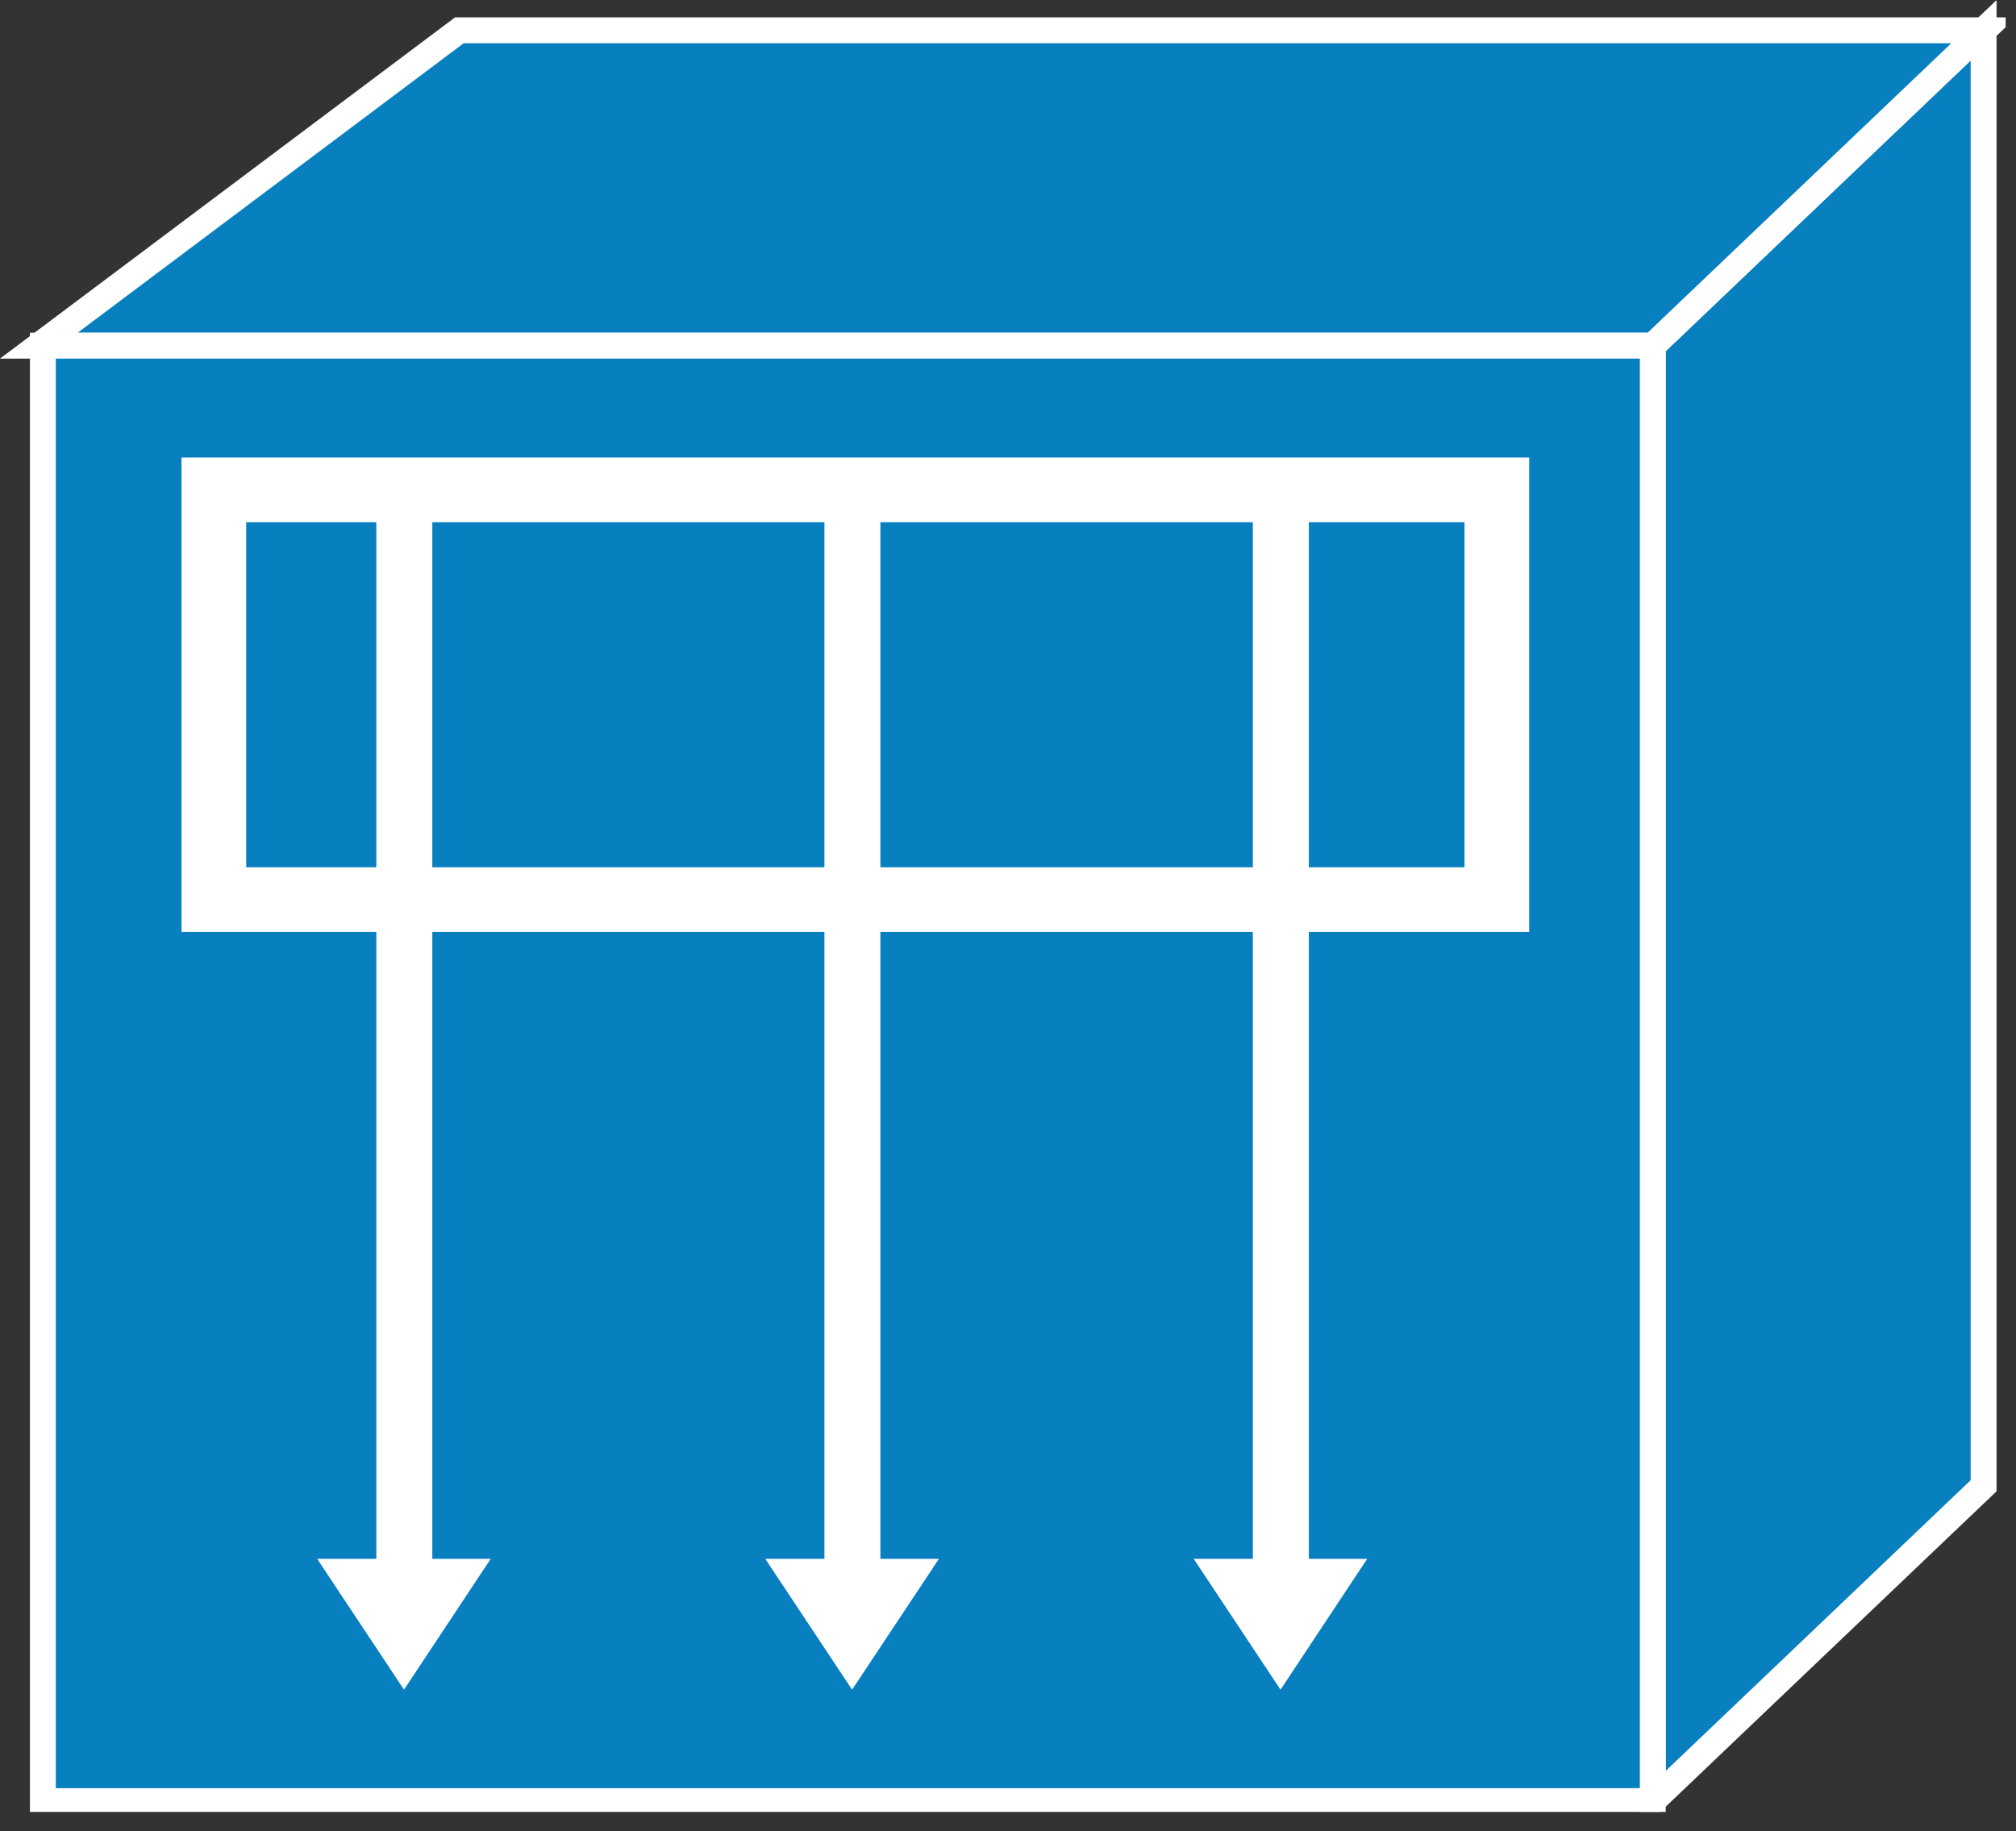 <?xml version="1.0" encoding="UTF-8" standalone="no"?>
<svg
   xmlns:dc="http://purl.org/dc/elements/1.1/"
   xmlns:cc="http://creativecommons.org/ns#"
   xmlns:rdf="http://www.w3.org/1999/02/22-rdf-syntax-ns#"
   xmlns:svg="http://www.w3.org/2000/svg"
   xmlns="http://www.w3.org/2000/svg"
   viewBox="0 0 38.95 35.388"
   height="35.388"
   width="38.95"
   xml:space="preserve"
   version="1.1"
   id="svg2"><rect x="0" y="0" width="38.95" height="35.388" fill="#333333" stroke="none"/><defs
     id="defs6"><clipPath
       id="clipPath18"
       clipPathUnits="userSpaceOnUse"><path
         id="path20"
         d="M 0,3 0,283 310,283 310,3 0,3 Z" /></clipPath></defs><g
     transform="matrix(1.25,0,0,-1.25,0,35.388)"
     id="g10"><g
       transform="scale(0.1,0.1)"
       id="g12"><g
         id="g14"><g
           clip-path="url(#clipPath18)"
           id="g16"><path
             id="path22"
             style="fill:#087fbf;fill-opacity:1;fill-rule:nonzero;stroke:none"
             d="m 255.461,4.668 51.133,48.75 0,225 -51.133,-48.75 0,-225" /><path
             id="path24"
             style="fill:none;stroke:#ffffff;stroke-width:4;stroke-linecap:butt;stroke-linejoin:miter;stroke-miterlimit:4;stroke-dasharray:none;stroke-opacity:1"
             d="m 255.461,4.668 51.133,48.75 0,225 -51.133,-48.75 0,-225 z" /><path
             id="path26"
             style="fill:#087fbf;fill-opacity:1;fill-rule:nonzero;stroke:none"
             d="m 306.594,278.418 -51.133,-48.75 -249.461,0 65,48.75 235.594,0" /><path
             id="path28"
             style="fill:none;stroke:#ffffff;stroke-width:4;stroke-linecap:butt;stroke-linejoin:miter;stroke-miterlimit:4;stroke-dasharray:none;stroke-opacity:1"
             d="m 306.594,278.418 -51.133,-48.75 -249.461,0 65,48.75 235.594,0 z" /><path
             id="path30"
             style="fill:#087fbf;fill-opacity:1;fill-rule:nonzero;stroke:none"
             d="m 6.625,4.668 248.836,0 0,225 -248.836,0 0,-225 z" /><path
             id="path32"
             style="fill:none;stroke:#ffffff;stroke-width:4;stroke-linecap:butt;stroke-linejoin:miter;stroke-miterlimit:4;stroke-dasharray:none;stroke-opacity:1"
             d="m 6.625,4.668 248.836,0 0,225 -248.836,0 0,-225 z" /><path
             id="path34"
             style="fill:#ffffff;fill-opacity:1;fill-rule:nonzero;stroke:none"
             d="m 127.426,203.477 0,-161.36 -9.141,0 13.418,-20.223 13.418,20.223 -9.043,0 0,161.36" /><path
             id="path36"
             style="fill:#ffffff;fill-opacity:1;fill-rule:nonzero;stroke:none"
             d="m 58.168,203.477 0,-161.36 -9.141,0 13.418,-20.223 13.399,20.223 -9.024,0 0,161.36" /><path
             id="path38"
             style="fill:#ffffff;fill-opacity:1;fill-rule:nonzero;stroke:none"
             d="m 193.645,203.477 0,-161.36 -9.141,0 13.418,-20.223 13.394,20.223 -9.019,0 0,161.36" /><path
             id="path40"
             style="fill:none;stroke:#ffffff;stroke-width:10;stroke-linecap:butt;stroke-linejoin:miter;stroke-miterlimit:4;stroke-dasharray:none;stroke-opacity:1"
             d="m 33.051,144.031 198.305,0 0,63.344 -198.305,0 0,-63.344 z" /></g></g></g></g></svg>